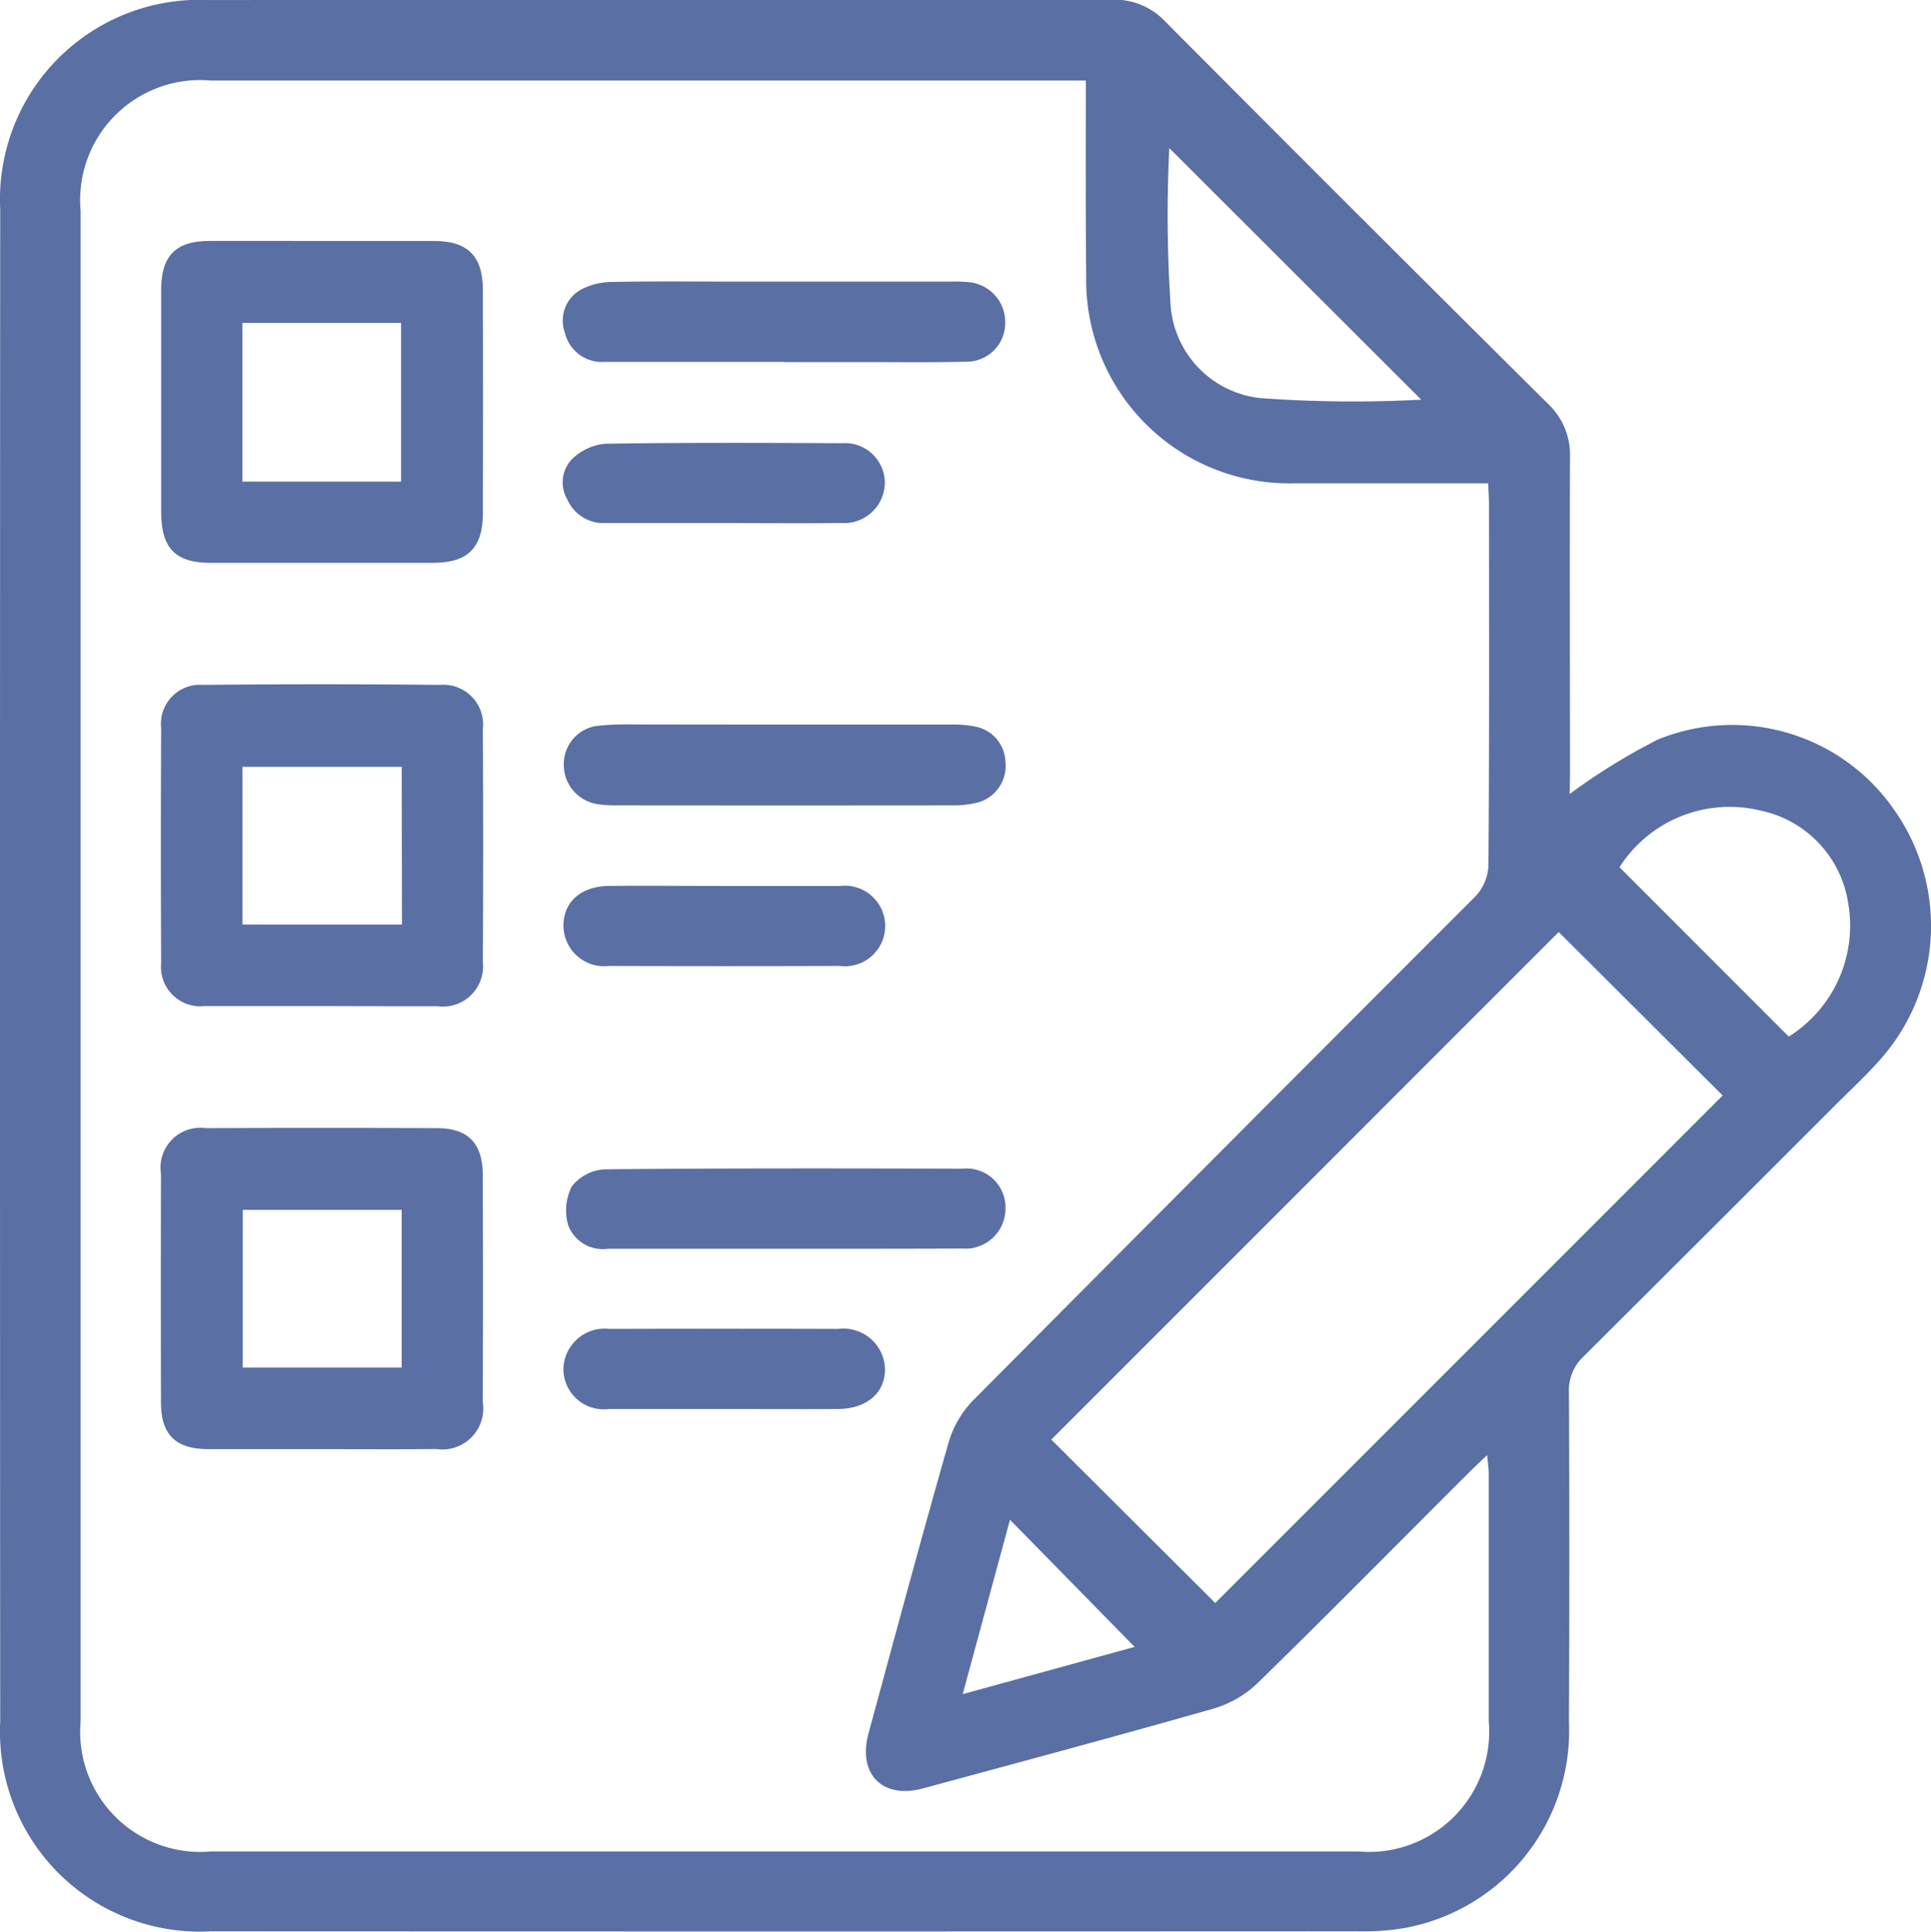 <svg xmlns="http://www.w3.org/2000/svg" width="35.517" height="35.526" viewBox="0 0 35.517 35.526">
  <g id="Group_688" data-name="Group 688" transform="translate(-86.876 -863.655)">
    <path id="Path_1516" data-name="Path 1516" d="M115.748,878.257a11.455,11.455,0,0,1,1.619-1,3.622,3.622,0,0,1,4.374,1.328,3.7,3.7,0,0,1-.273,4.546c-.281.321-.6.611-.9.914q-2.279,2.28-4.564,4.555a.856.856,0,0,0-.27.675q.014,3.023,0,6.046a3.688,3.688,0,0,1-3.006,3.789,4.528,4.528,0,0,1-.874.064q-10.551.005-21.1,0a3.676,3.676,0,0,1-3.874-3.858q-.008-13.906,0-27.812a3.669,3.669,0,0,1,3.846-3.848q8.3-.006,16.6-.006a1.272,1.272,0,0,1,.976.394q3.515,3.532,7.051,7.042a1.283,1.283,0,0,1,.4.978c-.008,1.942,0,3.884,0,5.826Zm-8.9-13.121h-.38q-7.858,0-15.716,0a2.208,2.208,0,0,0-2.393,2.4q0,13.887,0,27.774a2.21,2.21,0,0,0,2.4,2.395q10.55,0,21.1,0a2.212,2.212,0,0,0,2.4-2.392c0-1.514,0-3.029,0-4.544,0-.1-.016-.2-.029-.354-.138.132-.234.22-.327.313-1.3,1.295-2.583,2.6-3.893,3.878a1.967,1.967,0,0,1-.8.468c-1.782.508-3.571.988-5.36,1.472-.744.2-1.2-.263-1-1.01.486-1.789.967-3.578,1.476-5.361a1.861,1.861,0,0,1,.451-.768q4.609-4.64,9.234-9.264a.89.89,0,0,0,.242-.562c.017-2.223.011-4.446.01-6.669,0-.116-.009-.232-.015-.368h-3.593a3.735,3.735,0,0,1-3.8-3.808C106.842,867.552,106.848,866.369,106.848,865.137Zm2.38,28,9.333-9.334-3.015-3.006-9.333,9.334Zm10.549-10.417a2.409,2.409,0,0,0,1.092-2.459,2.055,2.055,0,0,0-1.623-1.7,2.4,2.4,0,0,0-2.582,1.044Zm-11.394-16.34a25.411,25.411,0,0,0,.025,2.907,1.853,1.853,0,0,0,1.646,1.69,23.491,23.491,0,0,0,2.963.029Zm-3.8,28.433,3.162-.869-2.292-2.338Z" transform="translate(0)" fill="#5a6fa4"/>
    <path id="Path_1517" data-name="Path 1517" d="M120.03,998.143c-.708,0-1.416,0-2.125,0a.724.724,0,0,1-.8-.791q-.01-2.162,0-4.323a.718.718,0,0,1,.769-.793q2.179-.023,4.359,0a.731.731,0,0,1,.789.815q.012,2.143,0,4.287a.738.738,0,0,1-.828.808C121.471,998.147,120.751,998.144,120.03,998.143Zm1.5-4.4H118.6v2.9h2.934Z" transform="translate(-27.265 -115.985)" fill="#5a6fa4"/>
    <path id="Path_1518" data-name="Path 1518" d="M120.092,908.93c.684,0,1.368,0,2.051,0,.615,0,.891.282.892.9q.005,2.052,0,4.1c0,.644-.275.918-.913.919q-2.051,0-4.1,0c-.642,0-.9-.27-.905-.92q0-2.052,0-4.1c0-.626.268-.9.889-.9C118.7,908.926,119.4,908.93,120.092,908.93Zm-1.481,4.425h2.919v-2.919h-2.919Z" transform="translate(-27.277 -40.843)" fill="#5a6fa4"/>
    <path id="Path_1519" data-name="Path 1519" d="M120.053,1081.518c-.7,0-1.392,0-2.088,0-.588-.005-.855-.269-.856-.85q-.005-2.106,0-4.213a.733.733,0,0,1,.827-.84q2.124-.009,4.248,0c.575,0,.842.278.844.865q.007,2.088,0,4.176a.752.752,0,0,1-.852.86C121.469,1081.523,120.761,1081.518,120.053,1081.518Zm1.483-1.5v-2.9h-2.923v2.9Z" transform="translate(-27.272 -191.212)" fill="#5a6fa4"/>
    <path id="Path_1520" data-name="Path 1520" d="M196.826,999.819c1.013,0,2.026,0,3.04,0a2.114,2.114,0,0,1,.473.037.682.682,0,0,1,.553.646.7.7,0,0,1-.477.741,1.76,1.76,0,0,1-.5.061q-3.076.006-6.152,0a2.078,2.078,0,0,1-.364-.021.73.73,0,0,1-.63-.739.707.707,0,0,1,.659-.706c.3-.03.609-.021.914-.021C195.166,999.818,196,999.819,196.826,999.819Z" transform="translate(-95.523 -122.838)" fill="#5a6fa4"/>
    <path id="Path_1521" data-name="Path 1521" d="M197.27,1084.7h-3.223a.678.678,0,0,1-.731-.437.968.968,0,0,1,.068-.711.83.83,0,0,1,.605-.313c2.2-.022,4.395-.017,6.592-.012a.715.715,0,0,1,.779.737.737.737,0,0,1-.794.732C199.468,1084.7,198.369,1084.7,197.27,1084.7Z" transform="translate(-95.99 -198.079)" fill="#5a6fa4"/>
    <path id="Path_1522" data-name="Path 1522" d="M196.787,918.012c-1.1,0-2.2,0-3.3,0a.7.7,0,0,1-.737-.539.652.652,0,0,1,.3-.792,1.267,1.267,0,0,1,.591-.139c.756-.015,1.513-.006,2.27-.006h3.918a2.725,2.725,0,0,1,.329.009.736.736,0,0,1,.692.758.711.711,0,0,1-.737.706c-.647.016-1.294.006-1.941.007h-1.392Z" transform="translate(-95.485 -47.702)" fill="#5a6fa4"/>
    <path id="Path_1523" data-name="Path 1523" d="M195.595,948.338c-.719,0-1.439,0-2.159,0a.727.727,0,0,1-.7-.441.615.615,0,0,1,.1-.746,1.009,1.009,0,0,1,.6-.272c1.451-.023,2.9-.017,4.353-.01a.734.734,0,0,1,.79.731.749.749,0,0,1-.793.737C197.058,948.345,196.326,948.338,195.595,948.338Z" transform="translate(-95.428 -75.063)" fill="#5a6fa4"/>
    <path id="Path_1524" data-name="Path 1524" d="M195.736,1030.1c.707,0,1.415,0,2.122,0a.741.741,0,1,1-.008,1.471q-2.122.007-4.244,0a.75.75,0,0,1-.838-.724c-.009-.449.319-.745.846-.748C194.321,1030.093,195.028,1030.1,195.736,1030.1Z" transform="translate(-95.528 -150.151)" fill="#5a6fa4"/>
    <path id="Path_1525" data-name="Path 1525" d="M195.724,1114.814c-.707,0-1.415,0-2.122,0a.743.743,0,0,1-.84-.718.758.758,0,0,1,.846-.755q2.1-.006,4.207,0a.765.765,0,0,1,.862.742c0,.439-.339.728-.868.731C197.115,1114.818,196.419,1114.814,195.724,1114.814Z" transform="translate(-95.523 -225.246)" fill="#5a6fa4"/>
  </g>
</svg>
